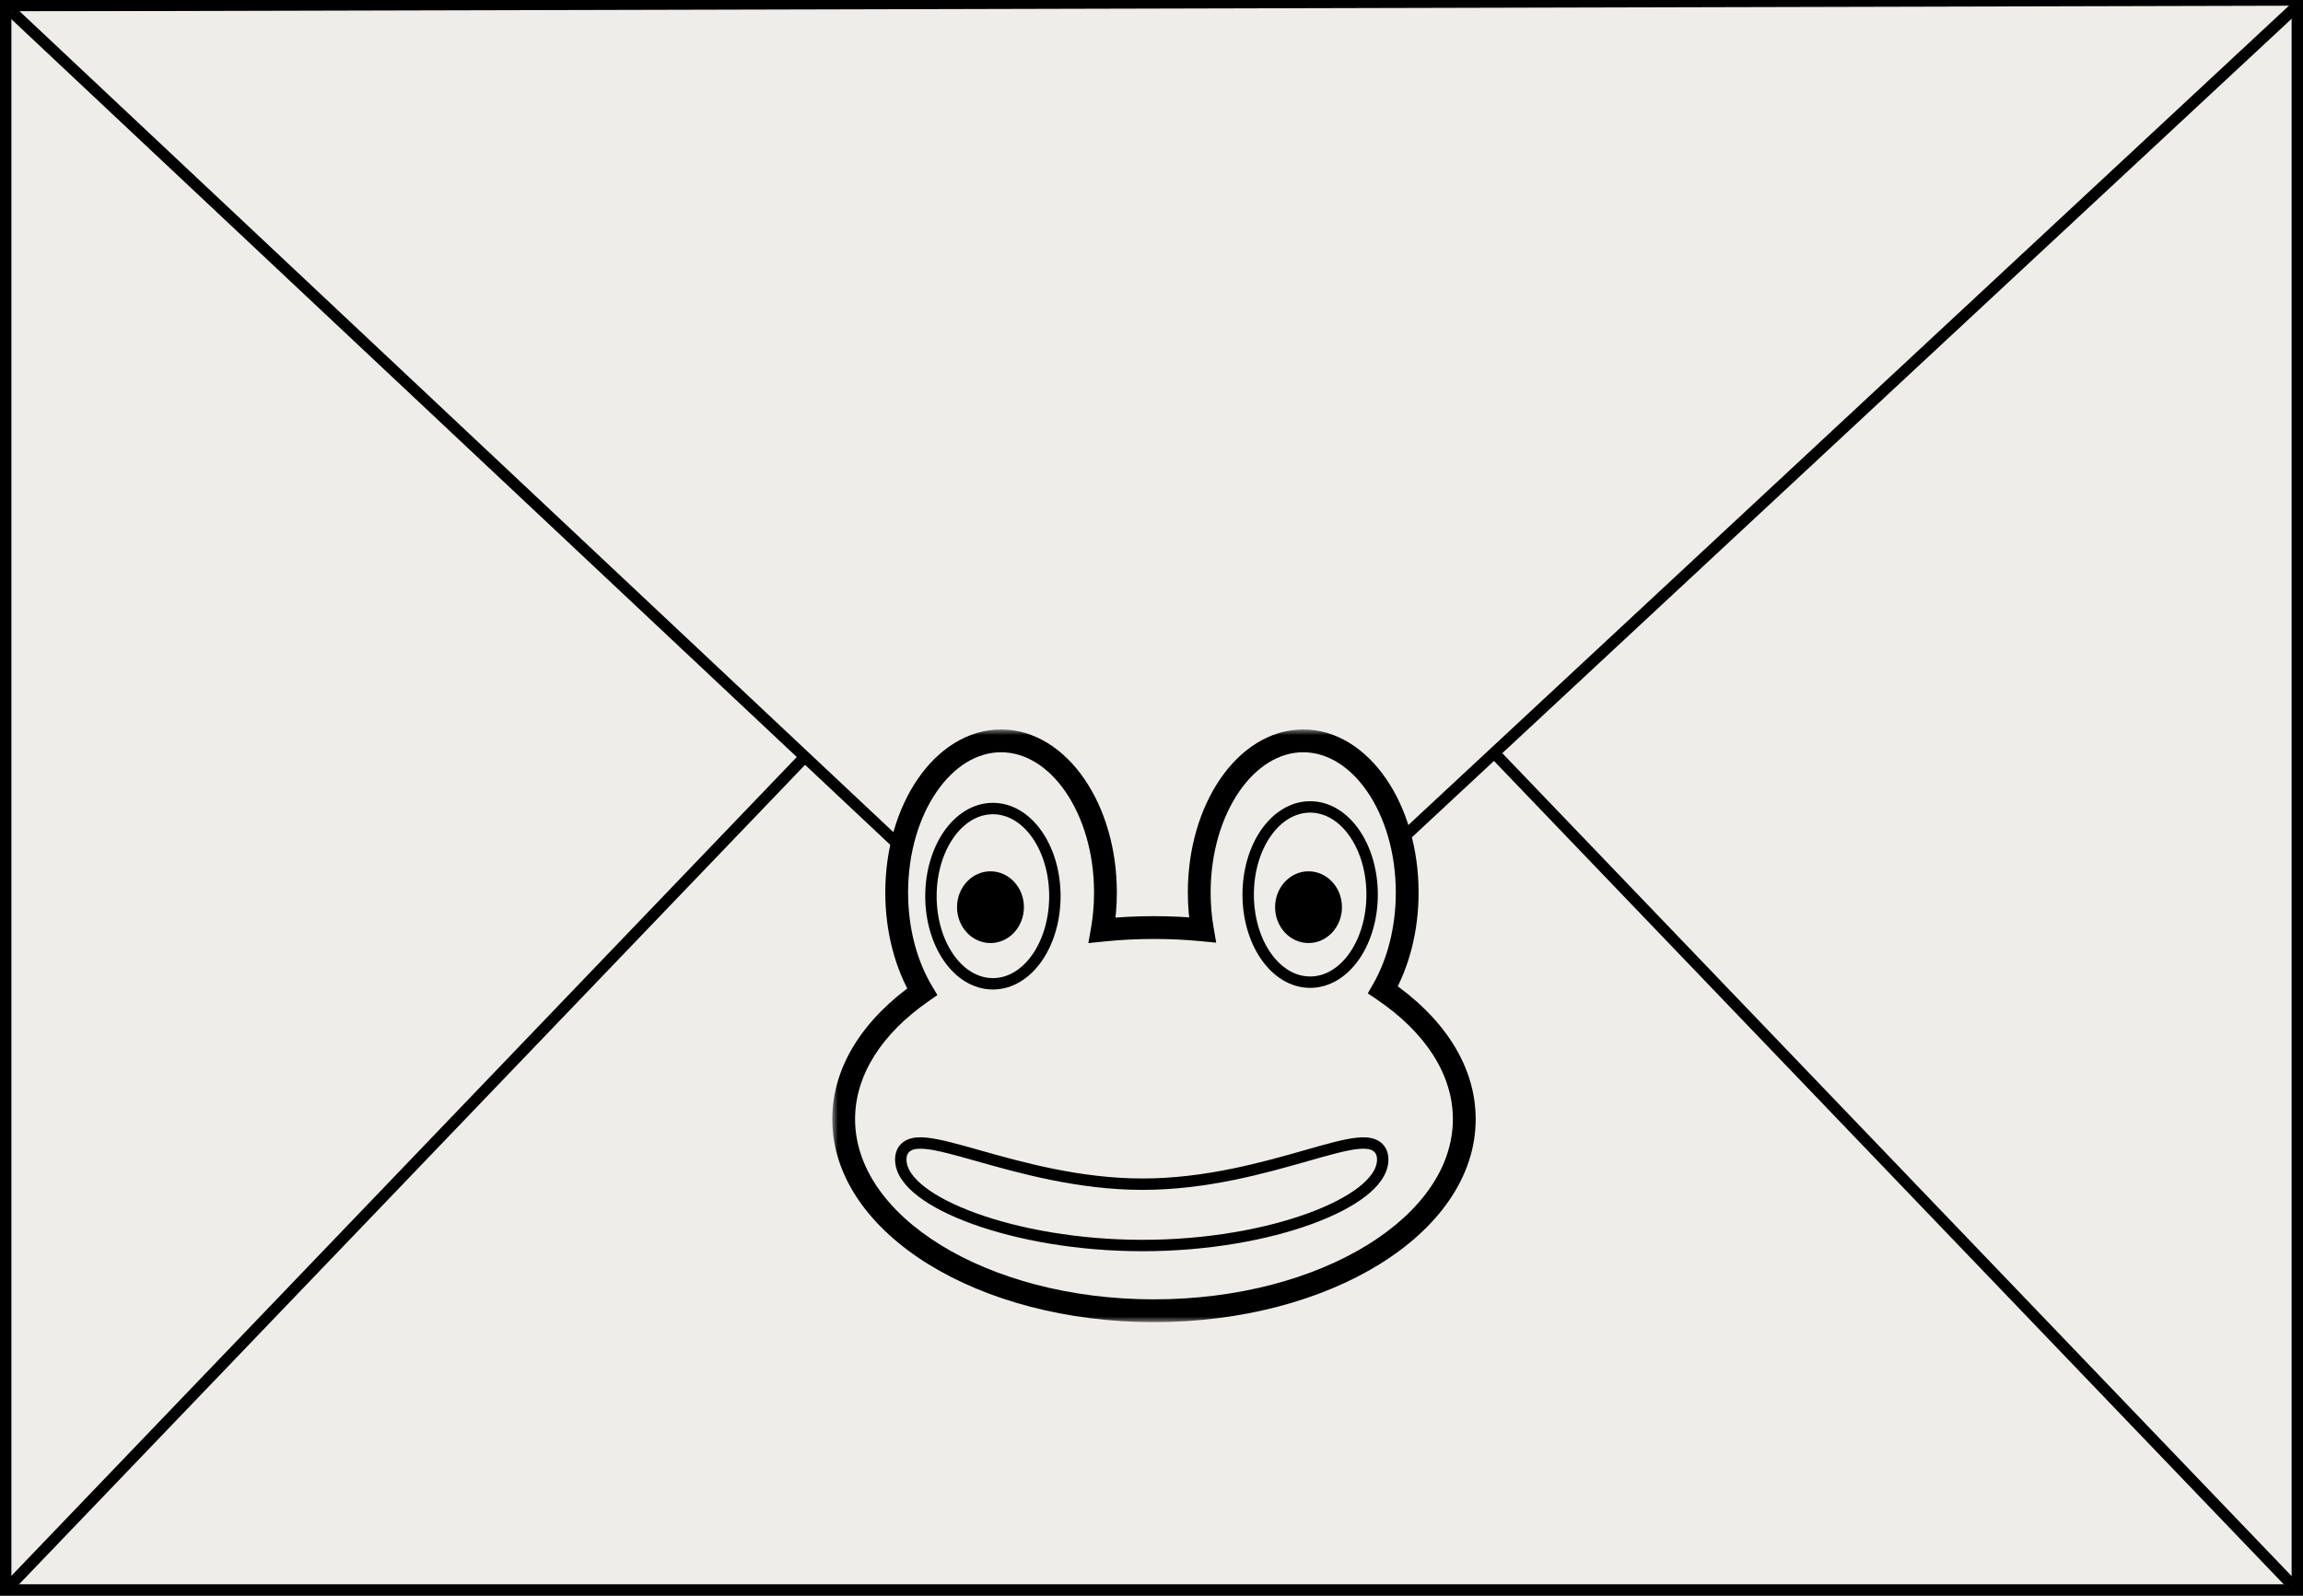 <svg width="202" height="140" viewBox="0 0 202 140" fill="#EFEDE9" xmlns="http://www.w3.org/2000/svg">
<rect x="0" y="0" width="202" height="140" fill="#808080" stroke="none"/>
<path d="M80.946 44.72C80.978 44.88 81.01 45.061 81.042 45.264C81.084 45.456 81.127 45.659 81.17 45.872C81.212 46.075 81.25 46.283 81.282 46.496C81.314 46.709 81.34 46.912 81.362 47.104C81.49 46.827 81.628 46.533 81.778 46.224C81.927 45.915 82.087 45.632 82.258 45.376C82.439 45.109 82.626 44.891 82.818 44.72C83.02 44.549 83.239 44.464 83.474 44.464C83.826 44.464 84.119 44.592 84.354 44.848C84.599 45.104 84.802 45.424 84.962 45.808C85.132 46.181 85.266 46.576 85.362 46.992C85.458 47.408 85.538 47.776 85.602 48.096C85.666 48.384 85.538 48.597 85.218 48.736C85.068 48.811 84.956 48.821 84.882 48.768C84.807 48.715 84.764 48.661 84.754 48.608C84.7 48.48 84.631 48.256 84.546 47.936C84.471 47.616 84.38 47.291 84.274 46.96C84.178 46.629 84.066 46.341 83.938 46.096C83.81 45.851 83.666 45.739 83.506 45.76C83.314 45.771 83.143 45.915 82.994 46.192C82.866 46.416 82.732 46.667 82.594 46.944C82.466 47.211 82.338 47.488 82.21 47.776C82.082 48.053 81.954 48.336 81.826 48.624C81.708 48.901 81.596 49.157 81.49 49.392C81.415 49.467 81.319 49.52 81.202 49.552C81.095 49.573 80.983 49.563 80.866 49.52C80.759 49.488 80.674 49.435 80.61 49.36C80.546 49.285 80.514 49.211 80.514 49.136C80.418 48.304 80.316 47.547 80.21 46.864C80.114 46.181 79.986 45.483 79.826 44.768C79.751 44.523 79.735 44.331 79.778 44.192C79.831 44.043 79.991 43.984 80.258 44.016C80.631 44.08 80.86 44.315 80.946 44.72ZM90.383 44.416C90.703 44.533 90.969 44.709 91.183 44.944C91.407 45.179 91.578 45.445 91.695 45.744C91.812 46.032 91.876 46.331 91.887 46.64C91.908 46.949 91.876 47.237 91.791 47.504C91.674 47.803 91.524 48.096 91.343 48.384C91.162 48.672 90.954 48.928 90.719 49.152C90.484 49.376 90.218 49.557 89.919 49.696C89.62 49.835 89.29 49.904 88.927 49.904C88.49 49.904 88.121 49.803 87.823 49.6C87.524 49.397 87.29 49.136 87.119 48.816C86.948 48.496 86.836 48.133 86.783 47.728C86.74 47.323 86.751 46.917 86.815 46.512C86.858 46.213 86.927 45.925 87.023 45.648C87.129 45.36 87.263 45.109 87.423 44.896C87.583 44.672 87.764 44.491 87.967 44.352C88.18 44.213 88.42 44.144 88.687 44.144C88.836 44.144 89.023 44.176 89.247 44.24C89.471 44.293 89.679 44.373 89.871 44.48C90.01 44.352 90.18 44.331 90.383 44.416ZM89.775 45.584C89.657 45.509 89.519 45.413 89.359 45.296C89.21 45.168 89.076 45.104 88.959 45.104C88.831 45.104 88.703 45.163 88.575 45.28C88.457 45.397 88.351 45.536 88.255 45.696C88.169 45.845 88.095 46 88.031 46.16C87.967 46.32 87.924 46.448 87.903 46.544C87.871 46.704 87.85 46.896 87.839 47.12C87.828 47.344 87.844 47.568 87.887 47.792C87.93 48.005 88.01 48.203 88.127 48.384C88.255 48.555 88.442 48.677 88.687 48.752C88.836 48.795 89.012 48.795 89.215 48.752C89.418 48.699 89.615 48.608 89.807 48.48C90.01 48.352 90.196 48.181 90.367 47.968C90.548 47.755 90.687 47.509 90.783 47.232C90.889 46.923 90.889 46.603 90.783 46.272C90.687 45.931 90.484 45.685 90.175 45.536C90.1 45.589 90.025 45.616 89.951 45.616C89.876 45.616 89.817 45.605 89.775 45.584ZM97.956 44.48C97.764 44.587 97.561 44.699 97.348 44.816C97.145 44.933 96.937 45.072 96.724 45.232C96.521 45.381 96.324 45.563 96.132 45.776C95.95 45.979 95.785 46.224 95.636 46.512C95.422 46.917 95.278 47.333 95.204 47.76C95.129 48.176 95.081 48.587 95.06 48.992C95.06 49.184 95.012 49.381 94.916 49.584C94.83 49.776 94.708 49.872 94.548 49.872C94.345 49.872 94.18 49.771 94.052 49.568C93.934 49.355 93.854 49.152 93.812 48.96C93.63 48.203 93.481 47.456 93.364 46.72C93.246 45.973 93.145 45.232 93.06 44.496C93.06 44.347 93.102 44.251 93.188 44.208C93.284 44.165 93.39 44.149 93.508 44.16C93.636 44.171 93.758 44.203 93.876 44.256C93.993 44.309 94.062 44.395 94.084 44.512C94.126 44.907 94.18 45.323 94.244 45.76C94.308 46.187 94.372 46.555 94.436 46.864C94.478 46.501 94.596 46.149 94.788 45.808C94.98 45.467 95.214 45.157 95.492 44.88C95.78 44.603 96.1 44.368 96.452 44.176C96.814 43.984 97.182 43.856 97.556 43.792C97.716 43.771 97.849 43.771 97.956 43.792C98.062 43.813 98.137 43.851 98.18 43.904C98.222 43.957 98.228 44.043 98.196 44.16C98.174 44.277 98.094 44.384 97.956 44.48ZM99.882 44.832C99.892 45.003 99.908 45.216 99.93 45.472C99.962 45.717 99.994 45.979 100.026 46.256C100.058 46.523 100.09 46.789 100.122 47.056C100.164 47.323 100.202 47.568 100.234 47.792C100.351 47.557 100.495 47.269 100.666 46.928C100.836 46.587 101.012 46.261 101.194 45.952C101.386 45.632 101.578 45.365 101.77 45.152C101.972 44.928 102.154 44.816 102.314 44.816C102.484 44.816 102.639 44.901 102.778 45.072C102.927 45.232 103.055 45.429 103.162 45.664C103.268 45.899 103.359 46.149 103.434 46.416C103.519 46.683 103.588 46.917 103.642 47.12C103.684 46.981 103.738 46.827 103.802 46.656C103.876 46.475 103.951 46.293 104.026 46.112C104.111 45.92 104.202 45.733 104.298 45.552C104.404 45.371 104.516 45.211 104.634 45.072C104.772 44.923 104.922 44.816 105.082 44.752C105.242 44.677 105.359 44.64 105.434 44.64C105.53 44.64 105.642 44.672 105.77 44.736C105.908 44.789 106.047 44.864 106.186 44.96C106.324 45.056 106.452 45.173 106.57 45.312C106.698 45.44 106.799 45.573 106.874 45.712C107.023 46 107.14 46.315 107.226 46.656C107.322 46.997 107.391 47.323 107.434 47.632C107.476 47.941 107.503 48.219 107.514 48.464C107.535 48.699 107.551 48.864 107.562 48.96C107.562 49.099 107.546 49.205 107.514 49.28C107.482 49.344 107.423 49.397 107.338 49.44C107.22 49.493 107.119 49.515 107.034 49.504C106.948 49.483 106.879 49.445 106.826 49.392C106.772 49.339 106.73 49.28 106.698 49.216C106.666 49.141 106.644 49.077 106.634 49.024C106.602 48.779 106.564 48.528 106.522 48.272C106.49 48.016 106.452 47.771 106.41 47.536C106.367 47.291 106.314 47.067 106.25 46.864C106.196 46.651 106.138 46.464 106.074 46.304C106.052 46.261 106.015 46.208 105.962 46.144C105.919 46.069 105.866 46 105.802 45.936C105.748 45.872 105.695 45.819 105.642 45.776C105.588 45.733 105.551 45.707 105.53 45.696C105.423 45.696 105.311 45.797 105.194 46C105.076 46.192 104.964 46.427 104.858 46.704C104.751 46.981 104.65 47.275 104.554 47.584C104.468 47.883 104.404 48.139 104.362 48.352C104.362 48.629 104.308 48.837 104.202 48.976C104.095 49.104 103.983 49.168 103.866 49.168C103.748 49.168 103.62 49.125 103.482 49.04C103.354 48.944 103.268 48.837 103.226 48.72C103.162 48.549 103.092 48.357 103.018 48.144C102.943 47.931 102.863 47.712 102.778 47.488C102.703 47.264 102.623 47.045 102.538 46.832C102.463 46.619 102.388 46.427 102.314 46.256C102.164 46.459 102.015 46.683 101.866 46.928C101.727 47.173 101.588 47.424 101.45 47.68C101.322 47.936 101.194 48.192 101.066 48.448C100.948 48.693 100.836 48.912 100.73 49.104C100.655 49.221 100.575 49.328 100.49 49.424C100.404 49.509 100.303 49.552 100.186 49.552C100.1 49.552 100.01 49.515 99.914 49.44C99.818 49.355 99.727 49.253 99.642 49.136C99.556 49.019 99.476 48.885 99.402 48.736C99.338 48.587 99.29 48.437 99.258 48.288C99.172 47.829 99.098 47.328 99.034 46.784C98.98 46.229 98.927 45.691 98.874 45.168C98.863 44.987 98.884 44.821 98.938 44.672C99.002 44.512 99.119 44.405 99.29 44.352C99.471 44.32 99.61 44.347 99.706 44.432C99.802 44.517 99.86 44.651 99.882 44.832ZM112.859 44.08C112.902 44.379 112.934 44.699 112.955 45.04C112.987 45.371 113.008 45.707 113.019 46.048C113.04 46.389 113.051 46.72 113.051 47.04C113.051 47.36 113.046 47.648 113.035 47.904C113.376 48.139 113.579 48.347 113.643 48.528C113.718 48.709 113.728 48.869 113.675 49.008C113.611 49.2 113.494 49.301 113.323 49.312C113.163 49.312 112.976 49.253 112.763 49.136C112.614 49.243 112.443 49.36 112.251 49.488C112.059 49.605 111.856 49.723 111.643 49.84C111.43 49.947 111.216 50.043 111.003 50.128C110.79 50.213 110.592 50.272 110.411 50.304C110.07 50.357 109.76 50.293 109.483 50.112C109.216 49.931 109.035 49.659 108.939 49.296C108.875 49.051 108.859 48.8 108.891 48.544C108.923 48.277 109.003 48.027 109.131 47.792C109.259 47.547 109.43 47.328 109.643 47.136C109.867 46.944 110.128 46.795 110.427 46.688C110.502 46.656 110.603 46.629 110.731 46.608C110.87 46.587 111.008 46.581 111.147 46.592C111.296 46.592 111.446 46.619 111.595 46.672C111.744 46.725 111.883 46.816 112.011 46.944C112.011 46.763 112.006 46.565 111.995 46.352C111.995 46.128 111.99 45.904 111.979 45.68C111.968 45.456 111.952 45.248 111.931 45.056C111.92 44.853 111.904 44.683 111.883 44.544C111.862 44.384 111.798 44.288 111.691 44.256C111.595 44.213 111.472 44.219 111.323 44.272C111.067 44.357 110.768 44.523 110.427 44.768C110.086 45.013 109.76 45.275 109.451 45.552C109.355 45.648 109.243 45.691 109.115 45.68C108.998 45.669 108.896 45.621 108.811 45.536C108.726 45.451 108.678 45.355 108.667 45.248C108.656 45.131 108.699 45.008 108.795 44.88C108.976 44.688 109.179 44.491 109.403 44.288C109.627 44.085 109.862 43.904 110.107 43.744C110.352 43.573 110.603 43.435 110.859 43.328C111.115 43.221 111.371 43.163 111.627 43.152C112 43.141 112.288 43.227 112.491 43.408C112.694 43.579 112.816 43.803 112.859 44.08ZM111.003 47.52C110.864 47.552 110.715 47.621 110.555 47.728C110.406 47.824 110.267 47.947 110.139 48.096C110.022 48.235 109.931 48.395 109.867 48.576C109.814 48.747 109.814 48.917 109.867 49.088C109.888 49.152 109.931 49.2 109.995 49.232C110.07 49.264 110.15 49.269 110.235 49.248C110.491 49.195 110.779 49.093 111.099 48.944C111.43 48.784 111.691 48.613 111.883 48.432C111.883 48.368 111.851 48.288 111.787 48.192C111.723 48.085 111.648 47.984 111.563 47.888C111.478 47.781 111.382 47.691 111.275 47.616C111.179 47.541 111.088 47.509 111.003 47.52ZM115.633 44.72C115.665 44.88 115.697 45.061 115.729 45.264C115.772 45.456 115.814 45.659 115.857 45.872C115.9 46.075 115.937 46.283 115.969 46.496C116.001 46.709 116.028 46.912 116.049 47.104C116.177 46.827 116.316 46.533 116.465 46.224C116.614 45.915 116.774 45.632 116.945 45.376C117.126 45.109 117.313 44.891 117.505 44.72C117.708 44.549 117.926 44.464 118.161 44.464C118.513 44.464 118.806 44.592 119.041 44.848C119.286 45.104 119.489 45.424 119.649 45.808C119.82 46.181 119.953 46.576 120.049 46.992C120.145 47.408 120.225 47.776 120.289 48.096C120.353 48.384 120.225 48.597 119.905 48.736C119.756 48.811 119.644 48.821 119.569 48.768C119.494 48.715 119.452 48.661 119.441 48.608C119.388 48.48 119.318 48.256 119.233 47.936C119.158 47.616 119.068 47.291 118.961 46.96C118.865 46.629 118.753 46.341 118.625 46.096C118.497 45.851 118.353 45.739 118.193 45.76C118.001 45.771 117.83 45.915 117.681 46.192C117.553 46.416 117.42 46.667 117.281 46.944C117.153 47.211 117.025 47.488 116.897 47.776C116.769 48.053 116.641 48.336 116.513 48.624C116.396 48.901 116.284 49.157 116.177 49.392C116.102 49.467 116.006 49.52 115.889 49.552C115.782 49.573 115.67 49.563 115.553 49.52C115.446 49.488 115.361 49.435 115.297 49.36C115.233 49.285 115.201 49.211 115.201 49.136C115.105 48.304 115.004 47.547 114.897 46.864C114.801 46.181 114.673 45.483 114.513 44.768C114.438 44.523 114.422 44.331 114.465 44.192C114.518 44.043 114.678 43.984 114.945 44.016C115.318 44.08 115.548 44.315 115.633 44.72Z" fill="black"/>
<rect x="0.5" y="0.5" width="201" height="139" stroke="black"/>
<path d="M1 1L100.5 94.5L201.5 0.5" stroke="black"/>
<path d="M70.5 66.5L0.5 139.5" stroke="black"/>
<path d="M131 66L201 139" stroke="black"/>
<mask id="path-6-outside-1" maskUnits="userSpaceOnUse" x="73" y="64" width="57" height="52" fill="black">
<rect fill="white" x="73" y="64" width="57" height="52"/>
<path fill-rule="evenodd" clip-rule="evenodd" d="M87.805 65C92.862 65 96.961 70.957 96.961 78.305C96.961 79.447 96.862 80.556 96.676 81.614C98.153 81.46 99.67 81.38 101.217 81.38C102.663 81.38 104.082 81.45 105.467 81.584C105.284 80.535 105.187 79.436 105.187 78.305C105.187 70.957 109.271 65 114.308 65C119.345 65 123.428 70.957 123.428 78.305C123.428 81.556 122.629 84.534 121.301 86.845C125.732 89.835 128.435 93.818 128.435 98.19C128.435 107.474 116.249 115 101.217 115C86.186 115 74 107.474 74 98.19C74 93.9 76.602 89.986 80.885 87.016C79.492 84.681 78.65 81.636 78.65 78.305C78.65 70.957 82.749 65 87.805 65Z"/>
</mask>
<path fill-rule="evenodd" clip-rule="evenodd" d="M87.805 65C92.862 65 96.961 70.957 96.961 78.305C96.961 79.447 96.862 80.556 96.676 81.614C98.153 81.46 99.67 81.38 101.217 81.38C102.663 81.38 104.082 81.45 105.467 81.584C105.284 80.535 105.187 79.436 105.187 78.305C105.187 70.957 109.271 65 114.308 65C119.345 65 123.428 70.957 123.428 78.305C123.428 81.556 122.629 84.534 121.301 86.845C125.732 89.835 128.435 93.818 128.435 98.19C128.435 107.474 116.249 115 101.217 115C86.186 115 74 107.474 74 98.19C74 93.9 76.602 89.986 80.885 87.016C79.492 84.681 78.65 81.636 78.65 78.305C78.65 70.957 82.749 65 87.805 65Z" fill="#EFEDE9"/>
<path d="M96.676 81.614L95.691 81.44L95.461 82.745L96.779 82.608L96.676 81.614ZM105.467 81.584L105.37 82.579L106.676 82.706L106.452 81.413L105.467 81.584ZM121.301 86.845L120.434 86.347L119.971 87.153L120.742 87.674L121.301 86.845ZM80.885 87.016L81.454 87.837L82.222 87.305L81.743 86.503L80.885 87.016ZM97.961 78.305C97.961 74.454 96.889 70.925 95.103 68.33C93.321 65.74 90.757 64 87.805 64V66C89.91 66 91.925 67.239 93.456 69.464C94.984 71.684 95.961 74.807 95.961 78.305H97.961ZM97.661 81.787C97.857 80.671 97.961 79.505 97.961 78.305H95.961C95.961 79.389 95.867 80.44 95.691 81.44L97.661 81.787ZM101.217 80.38C99.636 80.38 98.084 80.462 96.573 80.619L96.779 82.608C98.222 82.459 99.704 82.38 101.217 82.38V80.38ZM105.563 80.589C104.146 80.452 102.695 80.38 101.217 80.38V82.38C102.631 82.38 104.018 82.449 105.37 82.579L105.563 80.589ZM106.452 81.413C106.279 80.421 106.187 79.379 106.187 78.305H104.187C104.187 79.493 104.289 80.649 104.481 81.755L106.452 81.413ZM106.187 78.305C106.187 74.806 107.161 71.683 108.683 69.462C110.209 67.237 112.215 66 114.308 66V64C111.364 64 108.809 65.742 107.034 68.332C105.255 70.926 104.187 74.455 104.187 78.305H106.187ZM114.308 66C116.401 66 118.406 67.237 119.932 69.462C121.454 71.683 122.428 74.806 122.428 78.305H124.428C124.428 74.455 123.36 70.926 121.581 68.332C119.806 65.742 117.251 64 114.308 64V66ZM122.428 78.305C122.428 81.398 121.666 84.202 120.434 86.347L122.168 87.343C123.591 84.867 124.428 81.713 124.428 78.305H122.428ZM129.435 98.19C129.435 93.371 126.456 89.118 121.861 86.016L120.742 87.674C125.007 90.552 127.435 94.264 127.435 98.19H129.435ZM101.217 116C108.889 116 115.881 114.082 120.989 110.927C126.08 107.783 129.435 103.307 129.435 98.19H127.435C127.435 102.357 124.697 106.286 119.938 109.226C115.194 112.155 108.578 114 101.217 114V116ZM73 98.19C73 103.307 76.355 107.783 81.446 110.927C86.554 114.082 93.546 116 101.217 116V114C93.857 114 87.241 112.155 82.497 109.226C77.738 106.286 75 102.357 75 98.19H73ZM80.315 86.194C75.868 89.278 73 93.463 73 98.19H75C75 94.338 77.336 90.693 81.454 87.837L80.315 86.194ZM77.65 78.305C77.65 81.798 78.532 85.024 80.026 87.528L81.743 86.503C80.452 84.339 79.65 81.474 79.65 78.305H77.65ZM87.805 64C84.853 64 82.29 65.74 80.507 68.33C78.722 70.925 77.65 74.454 77.65 78.305H79.65C79.65 74.807 80.627 71.684 82.155 69.464C83.686 67.239 85.701 66 87.805 66V64Z" fill="black" mask="url(#path-6-outside-1)"/>
<path d="M100.216 109.277C105.908 109.277 111.108 108.303 114.9 106.918C116.793 106.226 118.358 105.423 119.46 104.571C120.539 103.737 121.281 102.769 121.281 101.731C121.281 101.473 121.234 101.223 121.115 101C120.993 100.772 120.811 100.603 120.592 100.488C120.181 100.273 119.65 100.254 119.106 100.306C118.019 100.41 116.481 100.849 114.673 101.365L114.591 101.388C110.856 102.453 105.777 103.895 100.216 103.895C94.655 103.895 89.54 102.453 85.768 101.388L85.711 101.371C83.874 100.853 82.31 100.411 81.205 100.306C80.654 100.254 80.119 100.273 79.705 100.487C79.485 100.601 79.301 100.769 79.177 100.997C79.056 101.221 79.008 101.472 79.008 101.731C79.008 102.772 79.763 103.74 80.854 104.573C81.969 105.425 83.551 106.227 85.462 106.918C89.289 108.303 94.525 109.277 100.216 109.277Z" stroke="black"/>
<path d="M120.351 78.484C120.351 76.41 119.775 74.512 118.818 73.117C117.862 71.725 116.491 70.795 114.916 70.795C113.34 70.795 111.969 71.725 111.013 73.117C110.056 74.512 109.48 76.41 109.48 78.484C109.48 80.557 110.056 82.455 111.013 83.85C111.969 85.242 113.34 86.172 114.916 86.172C116.491 86.172 117.862 85.242 118.818 83.85C119.775 82.455 120.351 80.557 120.351 78.484Z" stroke="black"/>
<path d="M92.526 78.627C92.526 76.553 91.95 74.655 90.992 73.26C90.037 71.868 88.665 70.938 87.09 70.938C85.515 70.938 84.144 71.868 83.188 73.26C82.231 74.655 81.654 76.553 81.654 78.627C81.654 80.7 82.231 82.599 83.188 83.993C84.144 85.385 85.515 86.315 87.09 86.315C88.665 86.315 90.037 85.385 90.992 83.993C91.95 82.599 92.526 80.7 92.526 78.627Z" stroke="black"/>
<ellipse cx="86.876" cy="79.592" rx="3.147" ry="2.933" transform="rotate(-90 86.876 79.592)" fill="black"/>
<ellipse cx="114.773" cy="79.592" rx="3.147" ry="2.933" transform="rotate(-90 114.773 79.592)" fill="black"/>
</svg>
